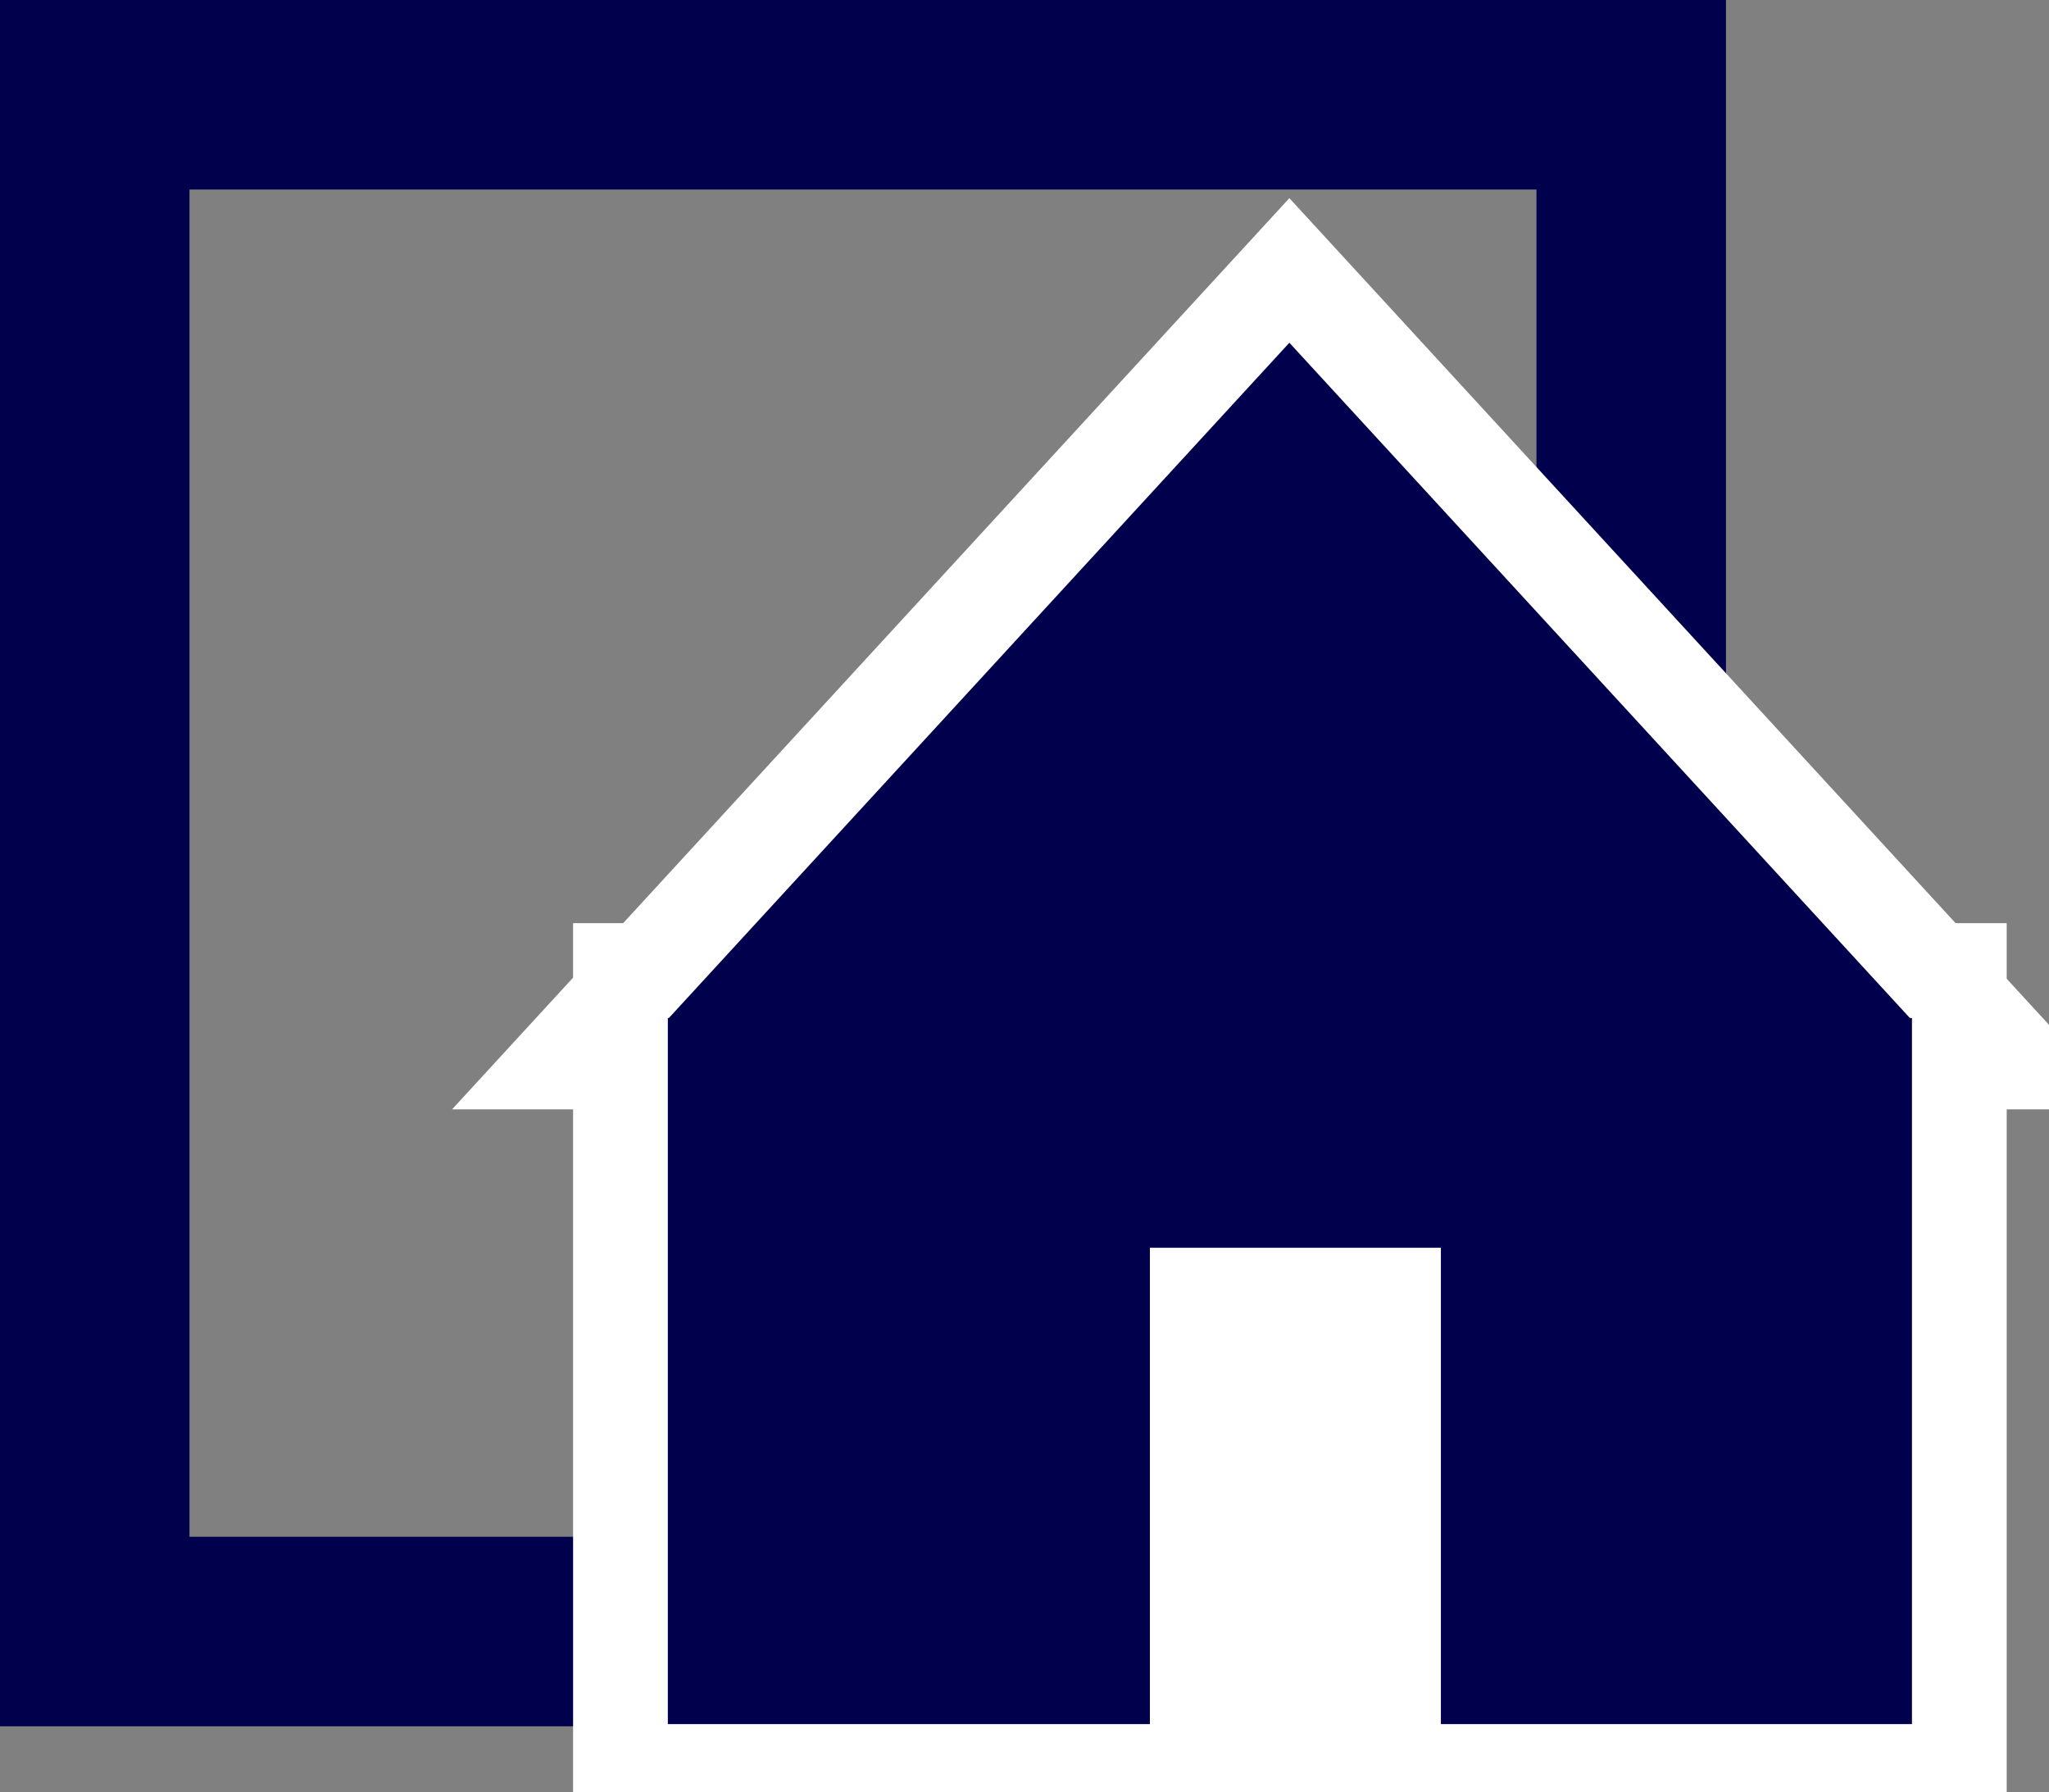 <?xml version="1.0" encoding="utf-8"?>
<!-- Generator: Adobe Illustrator 18.0.0, SVG Export Plug-In . SVG Version: 6.00 Build 0)  -->
<!DOCTYPE svg PUBLIC "-//W3C//DTD SVG 1.1//EN" "http://www.w3.org/Graphics/SVG/1.1/DTD/svg11.dtd">
<svg version="1.1" id="Layer_1" xmlns="http://www.w3.org/2000/svg" xmlns:xlink="http://www.w3.org/1999/xlink" x="0px" y="0px"
	 viewBox="76.3 280.8 2703.3 2364.1" enable-background="new 76.3 280.8 2703.3 2364.1" xml:space="preserve">
<rect x="76.3" y="280.8" width="2703.3" height="2364.1" fill="#808080" stroke="none"/>
<g>
	<g>
		<path fill="#00004C" d="M2103.4,530.8v1777.1H326.3V530.8H2103.4 M2353.4,280.8H76.3v2277.1h2277.1V280.8L2353.4,280.8z"/>
	</g>
</g>
<path display="none" fill="#FFFFFF" d="M2354.4,933c-72.2,0-111.9,63.1-168.9,165.8c-51.9,95.6-111.9,205.5-236.1,205.5
	s-185.2-109.9-236.1-205.5c-56-102.8-95.6-165.8-168.9-165.8c-72.2,0-111.9,63.1-168.9,165.8c-51.9,95.6-111.9,205.5-236.1,205.5
	s-184.2-109.9-236.1-205.5C847.5,996.1,807.9,933,734.6,933v-75.3c124.1,0,185.2,109.9,236.1,205.5c57,103.8,96.7,166.9,168.9,166.9
	c72.2,0,111.9-63.1,168.9-165.8c51.9-95.6,111.9-205.5,236.1-205.5s185.2,109.9,236.1,205.5c56,102.8,95.6,165.8,168.9,165.8
	c72.2,0,111.9-63.1,168.9-165.8c51.9-95.6,111.9-205.5,236.1-205.5"/>
<path display="none" fill="#FFFFFF" d="M2354.4,1442.8c-72.2,0-111.9,63.1-168.9,165.8c-51.9,95.6-111.9,205.5-236.1,205.5
	s-185.2-109.9-236.1-205.5c-56-102.8-95.6-165.8-168.9-165.8c-72.2,0-111.9,63.1-168.9,165.8c-51.9,95.6-111.9,205.5-236.1,205.5
	s-185.2-109.9-236.1-205.5c-56-102.8-95.6-165.8-168.9-165.8v-75.3c124.1,0,185.2,109.9,236.1,205.5
	c56,102.8,95.6,165.8,168.9,165.8c73.3,0,111.9-63.1,168.9-165.8c51.9-95.6,111.9-205.5,236.1-205.5s185.2,109.9,236.1,205.5
	c56,102.8,95.6,165.8,168.9,165.8c72.2,0,111.9-63.1,168.9-165.8c51.9-95.6,111.9-205.5,236.1-205.5"/>
<path display="none" fill="#FFFFFF" d="M2354.4,1957.6c-72.2,0-111.9,63.1-168.9,165.8c-51.9,95.6-111.9,205.5-236.1,205.5
	s-185.2-109.9-236.1-205.5c-56-102.8-95.6-165.8-168.9-165.8c-72.2,0-111.9,63.1-168.9,165.8c-51.9,95.6-111.9,205.5-236.1,205.5
	s-185.2-109.9-236.1-205.5c-56-102.8-95.6-165.8-168.9-165.8v-75.3c124.1,0,185.2,109.9,236.1,205.5
	c56,102.8,95.6,165.8,168.9,165.8c73.3,0,111.9-63.1,168.9-165.8c51.9-95.6,111.9-205.5,236.1-205.5s185.2,109.9,236.1,205.5
	c56,102.8,95.6,165.8,168.9,165.8c72.2,0,111.9-63.1,168.9-165.8c51.9-95.6,111.9-205.5,236.1-205.5"/>
<polygon fill="#00004C" stroke="#FFFFFF" stroke-width="250" stroke-miterlimit="10" points="957.4,1619.1 1777.4,726.9 
	2597.4,1619.1 "/>
<g>
	<rect x="894.9" y="1561" fill="#00004C" width="1766.4" height="1056.4"/>
	<path fill="#FFFFFF" d="M2598.8,1623.5V2555H957.4v-931.4H2598.8 M2723.8,1498.5h-125H957.4h-125v125V2555v125h125h1641.4h125v-125
		v-931.4V1498.5L2723.8,1498.5z"/>
</g>
<rect x="1593.4" y="1926.7" fill="#FFFFFF" width="383.9" height="637.9"/>
<g>
	<polygon fill="#00004C" points="957.4,1625.1 1777.4,732.9 2597.4,1625.1 	"/>
</g>
</svg>
